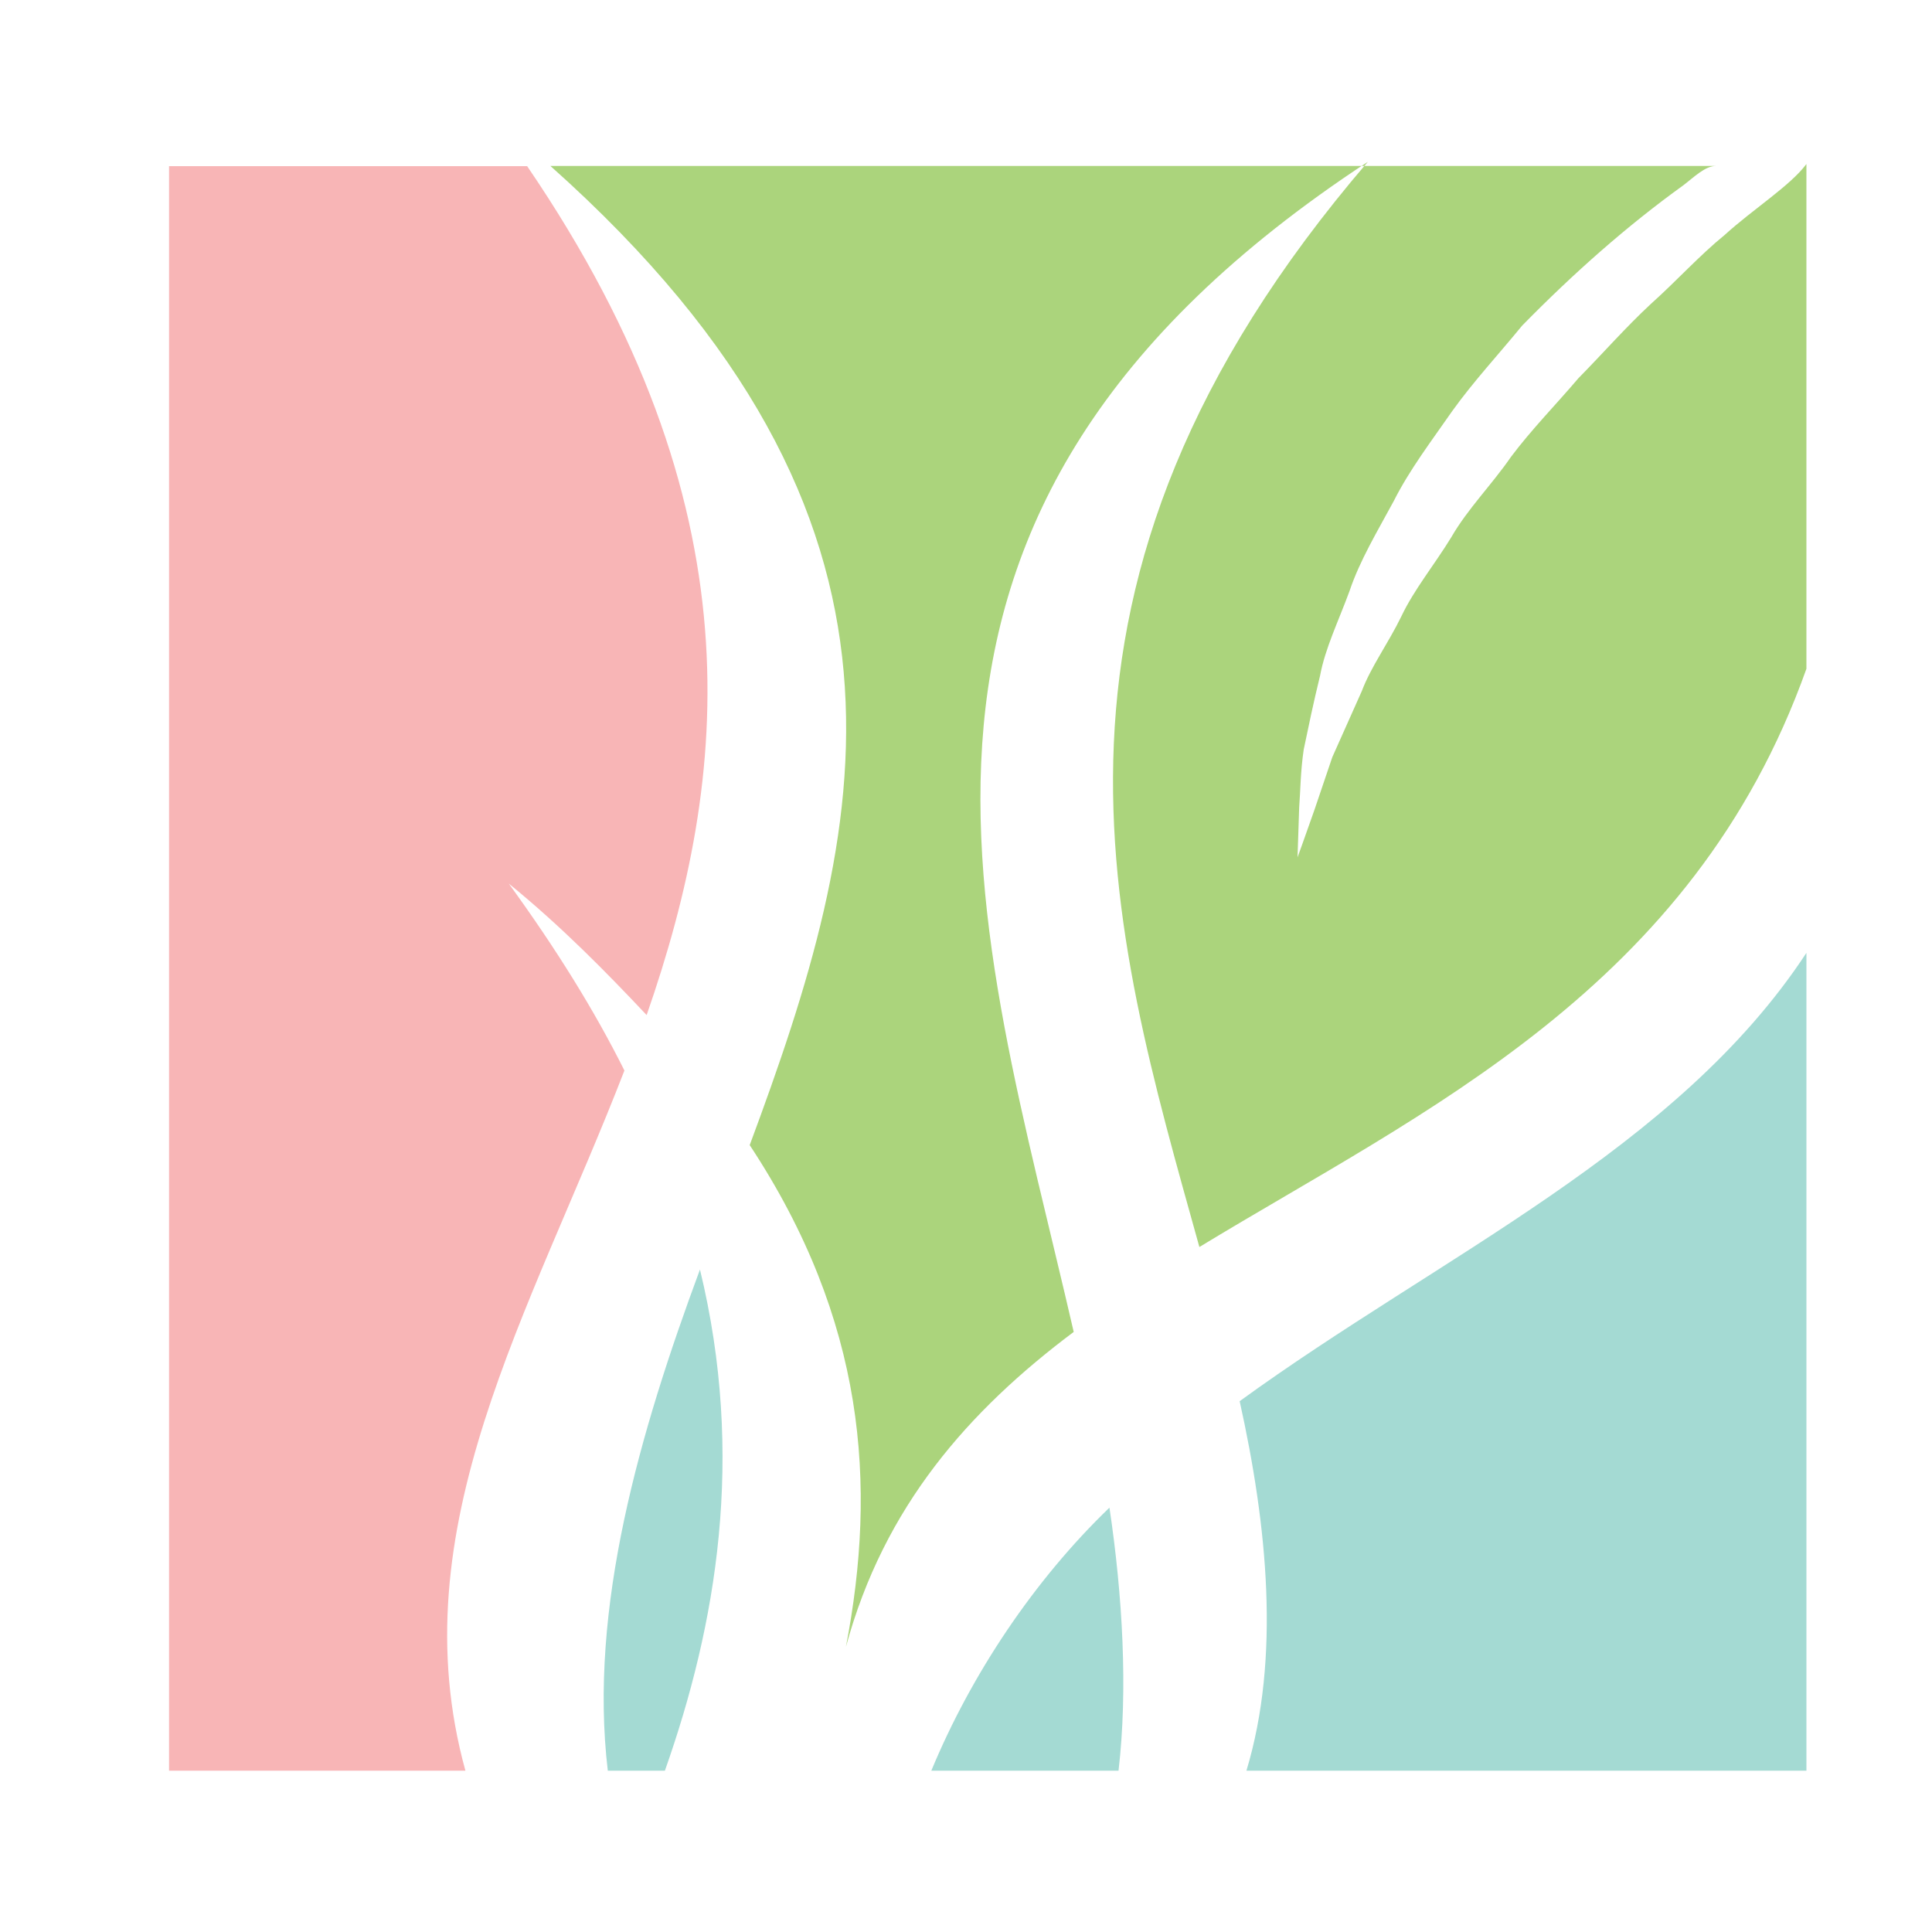 <?xml version="1.0" encoding="utf-8"?>
<!-- Generator: Adobe Illustrator 18.1.0, SVG Export Plug-In . SVG Version: 6.00 Build 0)  -->
<svg version="1.1" id="Layer_1" xmlns="http://www.w3.org/2000/svg" xmlns:xlink="http://www.w3.org/1999/xlink" x="0px" y="0px"
	 viewBox="0 0 2000 2000" enable-background="new 0 0 2000 2000" xml:space="preserve">
<g>
	<path fill="#A4DAD3" d="M629.2,1833h59.1c53.3-151,83.3-325,36.3-518.8C662.3,1482.3,609.2,1665,629.2,1833z"/>
	<path fill="#A4DAD3" d="M964.1,1833h193.8c9.8-84,4.2-181.2-9.4-272.3C1070.7,1635.6,1005.5,1733,964.1,1833z"/>
	<path fill="#A4DAD3" d="M1283.3,1450.5c28.6,128.9,42.3,265.5,7,382.5H1870V986.4C1736,1190.4,1489.8,1300.3,1283.3,1450.5z"/>
	<path fill="#F8B5B6" d="M646.4,1108.2c-31.2-62.4-70.5-125.7-119.7-193.5c55,44.7,101.9,92.8,142.7,136.1
		C755.3,804.1,785.8,524,545.7,172H175v1661h306.8C412.5,1582,548.8,1360.2,646.4,1108.2z"/>
	<path fill="#ABD47C" d="M1785.4,243.2c-26.4,21.5-49.7,47.5-76.3,71.3c-26.1,24.2-49.8,51.3-75.1,77
		c-23.3,27.4-48.6,53.1-69.8,81.4c-20,29-45.1,54.1-61.8,83.2c-17.5,28.6-38.6,54.2-51.8,82.1c-13.4,27.6-31.4,52-40.9,77.3
		c-11.1,25-21.4,48-30.5,68.3c-7.2,21.2-13.4,39.7-18.6,54.9c-10.9,31.1-17.4,48.8-17.4,48.8s0.6-18.8,1.7-51.6
		c1.3-16.5,1.3-37,4.7-60c4.7-22.5,10-48.3,16.9-76.3c5.3-28.6,19.1-56.6,30.5-87.7c10.6-31.6,28.6-61.4,45.8-93.2
		c16.3-32.4,38.9-62,60.5-93.1c22-30.7,48.1-58.8,72.4-88.5c53.5-54.6,109.1-103.7,166.9-145.3c11.4-8.7,22.5-20,33.8-20H569.8
		c413.9,369,326.8,689.3,206.3,1013.6c119.7,181.6,131.9,351.3,99.6,519.4c39.5-145.5,127.1-244.5,235.8-326
		C1014.1,954.7,858.8,533.1,1416,167.5c-376.5,438.9-266.6,792.1-174.4,1123.4c232.3-141.2,510.4-267.2,628.4-598.6V169.8
		C1853,192.5,1814.7,216.5,1785.4,243.2z"/>
</g>
</svg>
